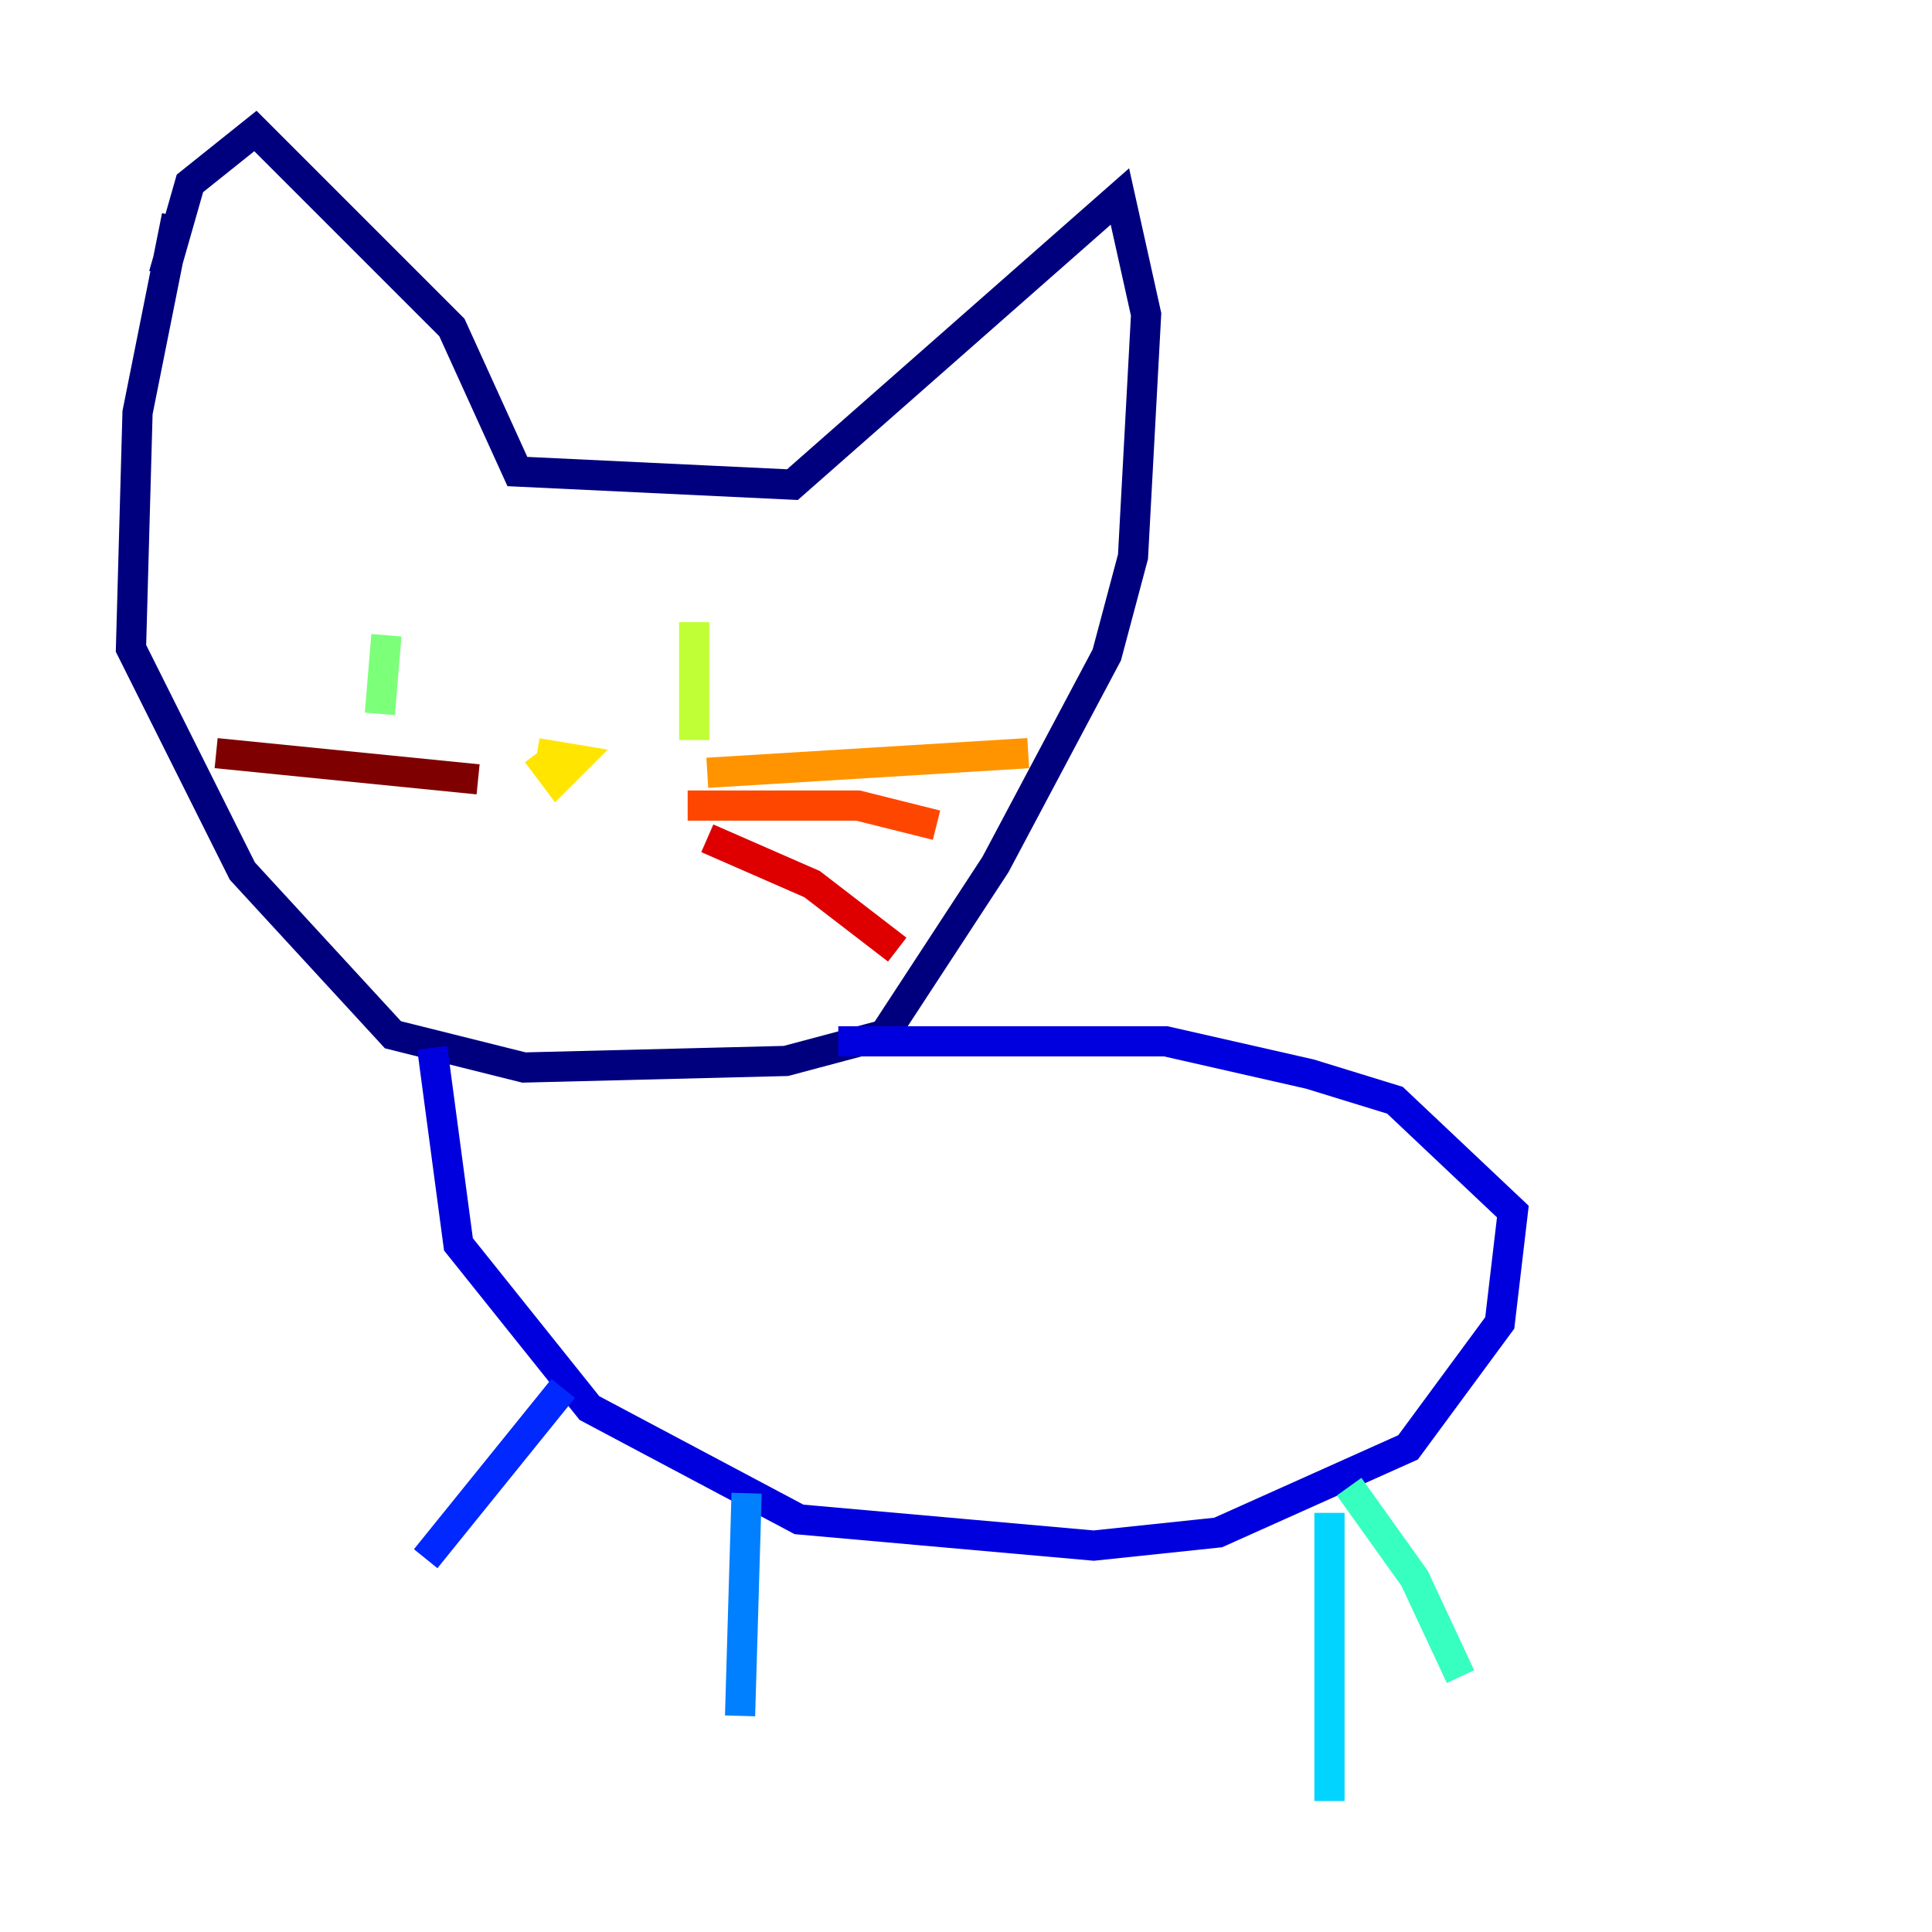 <?xml version="1.0" encoding="utf-8" ?>
<svg baseProfile="tiny" height="128" version="1.2" viewBox="0,0,128,128" width="128" xmlns="http://www.w3.org/2000/svg" xmlns:ev="http://www.w3.org/2001/xml-events" xmlns:xlink="http://www.w3.org/1999/xlink"><defs /><polyline fill="none" points="11.715,14.319 9.112,27.336 8.678,42.956 16.054,57.709 26.034,68.556 34.712,70.725 52.068,70.291 58.576,68.556 65.953,57.275 73.329,43.39 75.064,36.881 75.932,20.827 74.197,13.017 52.502,32.108 34.278,31.241 29.939,21.695 16.922,8.678 12.583,12.149 10.848,18.224" stroke="#00007f" stroke-width="2" /><polyline fill="none" points="28.637,69.424 30.373,82.441 39.051,93.288 52.936,100.664 72.461,102.4 80.705,101.532 93.288,95.891 99.363,87.647 100.231,80.271 92.42,72.895 86.78,71.159 77.234,68.99 55.539,68.99" stroke="#0000de" stroke-width="2" /><polyline fill="none" points="37.315,91.986 28.203,103.268" stroke="#0028ff" stroke-width="2" /><polyline fill="none" points="49.464,98.929 49.031,113.681" stroke="#0080ff" stroke-width="2" /><polyline fill="none" points="88.081,100.231 88.081,119.322" stroke="#00d4ff" stroke-width="2" /><polyline fill="none" points="89.383,98.495 93.722,104.57 96.759,111.078" stroke="#36ffc0" stroke-width="2" /><polyline fill="none" points="25.6,42.088 25.166,47.295" stroke="#7cff79" stroke-width="2" /><polyline fill="none" points="45.993,41.22 45.993,49.031" stroke="#c0ff36" stroke-width="2" /><polyline fill="none" points="35.58,49.898 36.881,51.634 38.183,50.332 35.58,49.898" stroke="#ffe500" stroke-width="2" /><polyline fill="none" points="46.861,51.2 68.122,49.898" stroke="#ff9400" stroke-width="2" /><polyline fill="none" points="45.559,53.37 56.841,53.37 62.047,54.671" stroke="#ff4600" stroke-width="2" /><polyline fill="none" points="46.861,55.539 53.803,58.576 59.444,62.915" stroke="#de0000" stroke-width="2" /><polyline fill="none" points="31.675,51.634 14.319,49.898" stroke="#7f0000" stroke-width="2" /></svg>